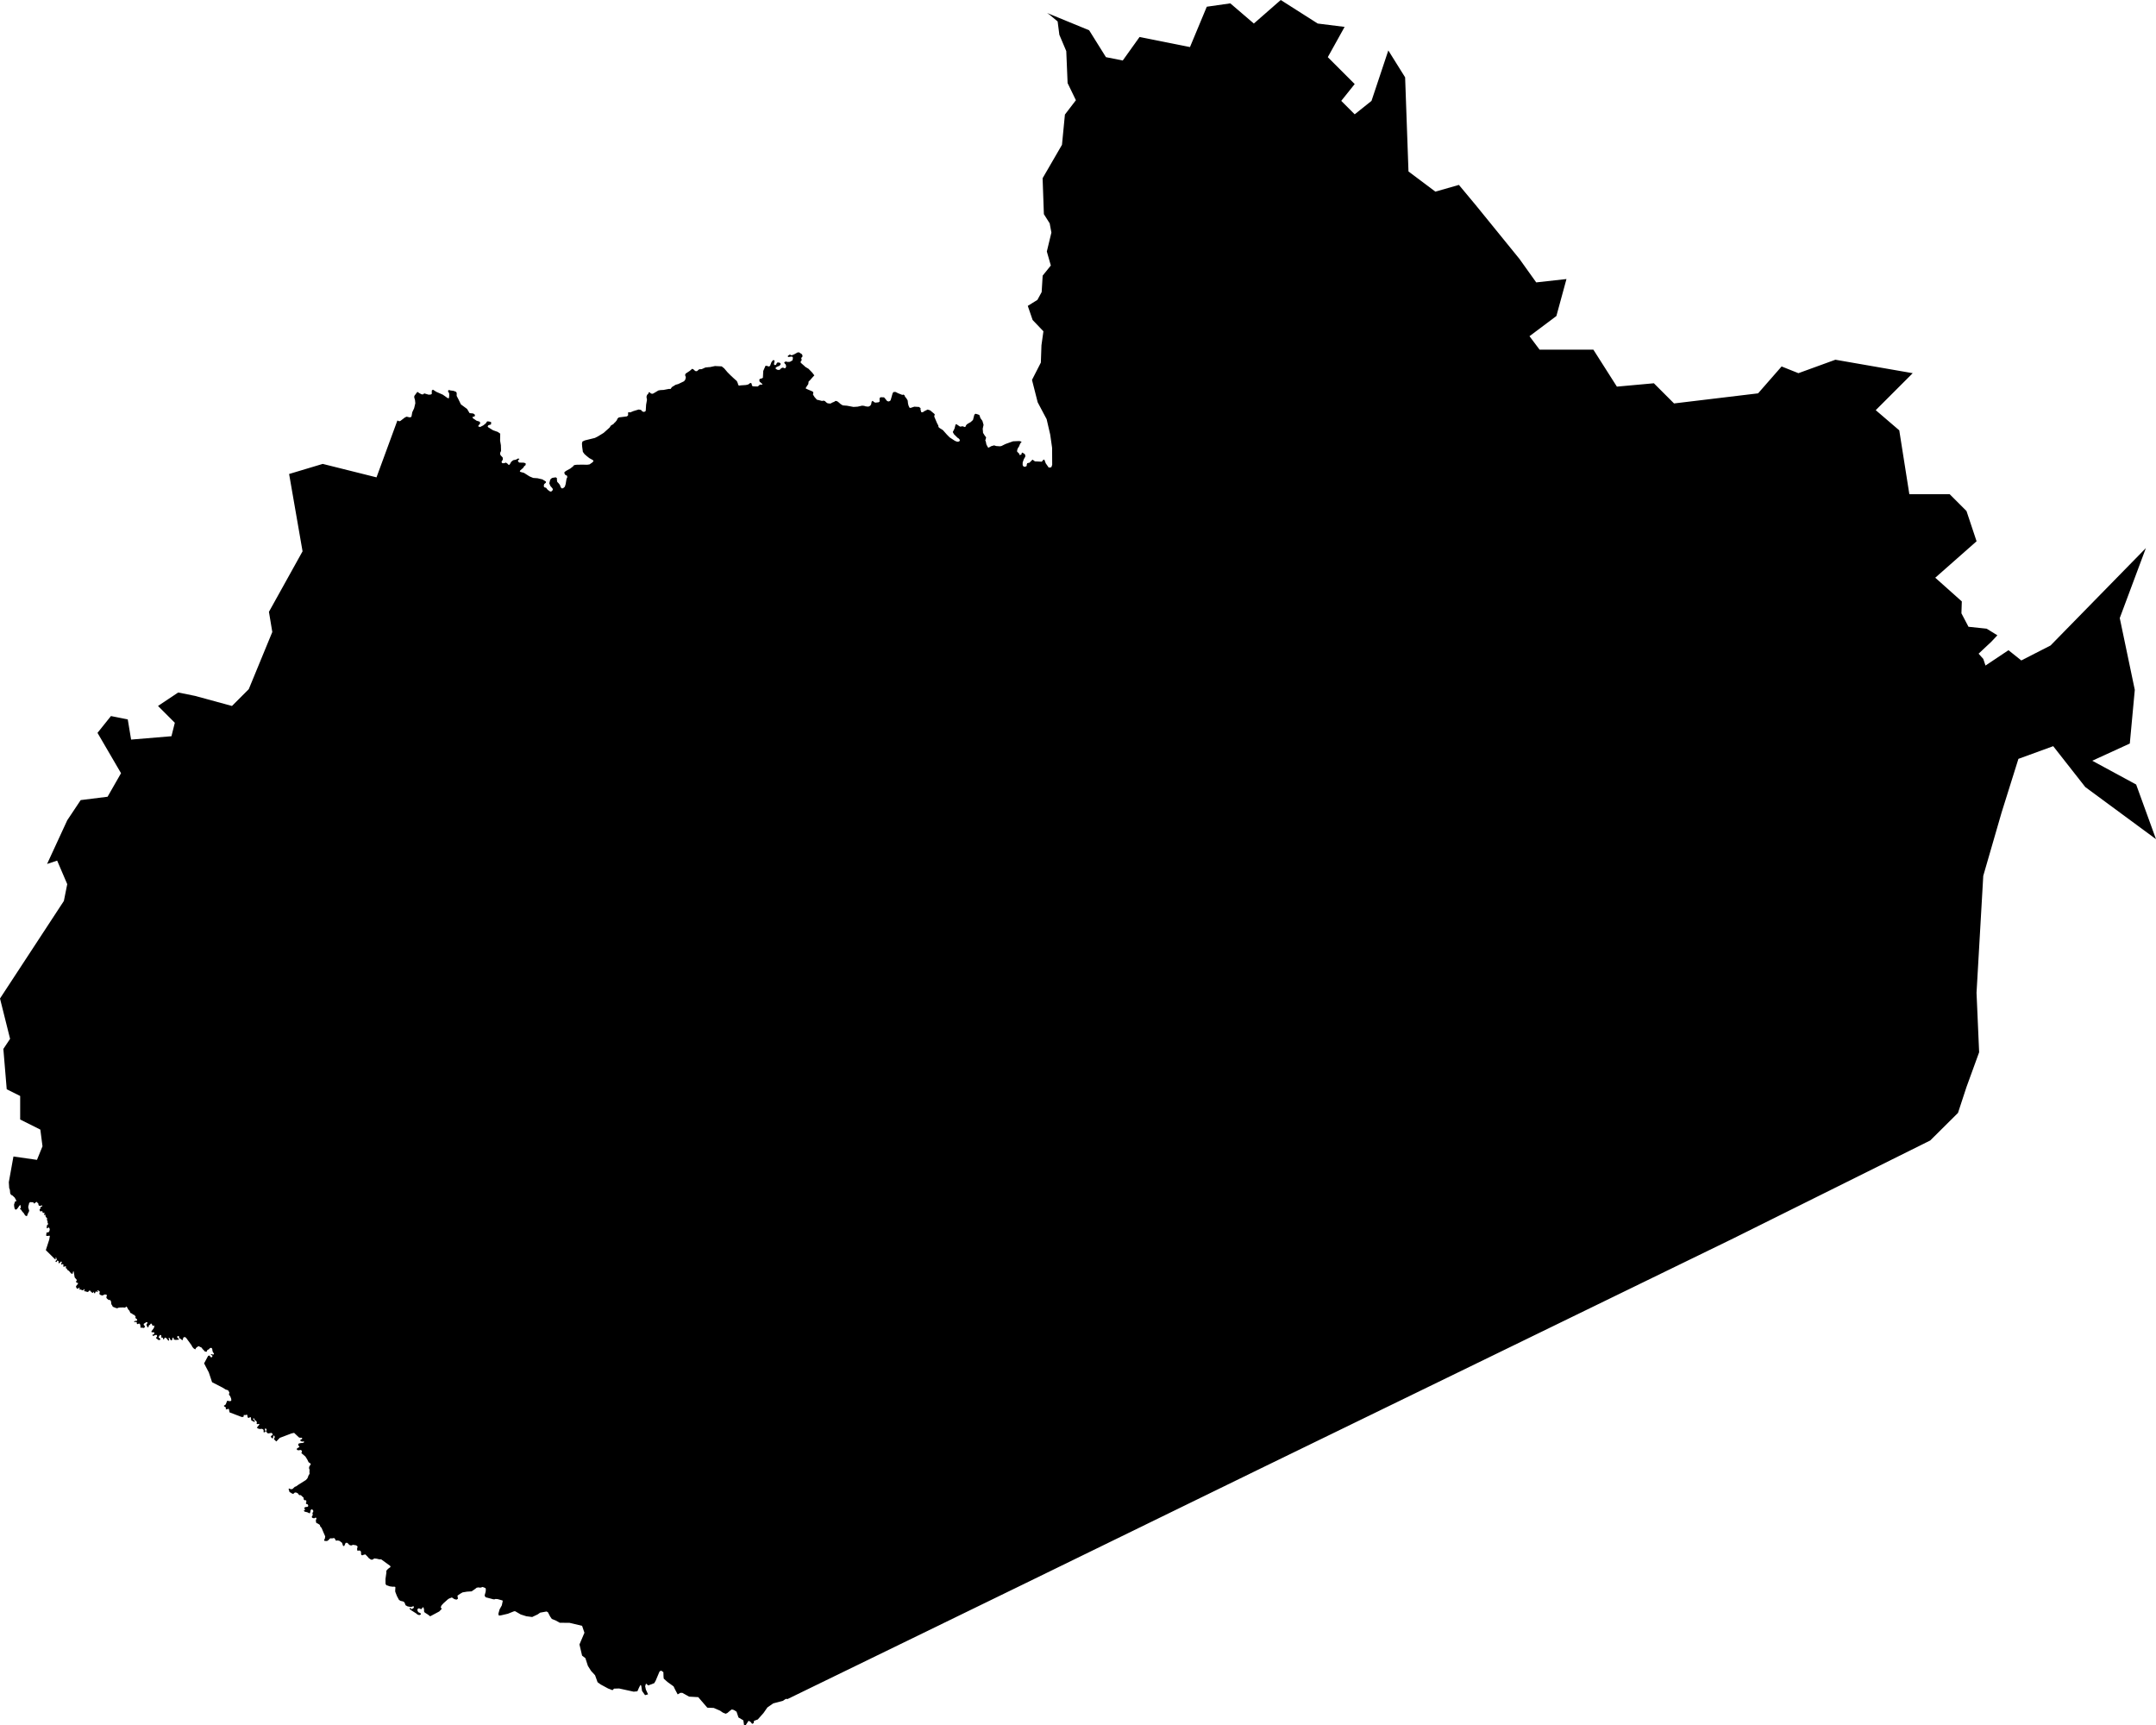 <?xml version="1.0" encoding="UTF-8" standalone="no"?>
<svg version="1.1" id="svg2" width="1000" height="800.143" viewBox="0 0 1000 800.143"
   xmlns="http://www.w3.org/2000/svg" xmlns:svg="http://www.w3.org/2000/svg">
   <defs id="defs6" />
   <path class="neighborhood"
      d="M 967.136,364.961 1000,389.18 l -9.207,-25.349 -20.358,-11.026 17.414,-7.977 2.312,-24.898 -6.972,-33.292 12.115,-32.458 -44.223,45.18 -13.561,6.935 -5.948,-4.752 -10.659,7.118 -1.016,-3.064 -2.184,-2.441 5.941,-5.577 2.775,-2.945 -4.973,-3.07 -8.433,-0.887 -3.272,-6.249 0.181,-5.506 -12.32,-10.993 19.166,-16.903 -4.677,-14.032 -7.796,-7.796 h -18.71 l -4.677,-29.624 -10.914,-9.355 17.151,-17.151 -35.861,-6.237 -17.151,6.237 -7.796,-3.118 -10.914,12.473 -38.979,4.678 -9.355,-9.355 -17.151,1.559 -10.914,-17.151 h -24.947 l -4.677,-6.237 12.473,-9.355 4.678,-17.151 -14.032,1.559 -7.796,-10.914 -20.269,-24.947 -7.796,-9.355 -10.914,3.118 -12.473,-9.355 -1.559,-43.657 -7.796,-12.473 -7.796,23.387 -7.796,6.237 -6.237,-6.237 6.237,-7.796 L 615.863,26.506 623.658,12.473 611.185,10.914 594.034,0 581.561,10.914 570.647,1.559 l -10.914,1.559 -7.796,18.71 -23.387,-4.677 -7.796,10.914 -7.796,-1.559 -7.233,-11.577 -0.563,-0.896 -19.487,-8.001 1.261,0.895 3.616,3.018 0.801,6.183 3.203,7.568 0.62,14.839 3.848,7.939 -5.096,6.648 -1.361,14.026 -8.988,15.505 0.594,16.665 2.686,4.255 0.801,4.278 -2.118,8.778 1.854,6.498 -3.787,4.696 -0.469,7.629 -1.969,3.62 -4.469,2.782 2.25,6.551 5.004,5.232 -0.91,6.464 -0.281,8.047 -4.108,8.039 2.639,10.387 4.156,7.836 1.656,7.148 0.875,6.131 0.028,5.917 0.014,1.966 -0.418,1.149 -1.186,0.129 -1.394,-1.993 -0.64,-1.714 -0.459,0.091 -0.74,0.888 -1.825,-0.098 -0.54,-0.021 -0.784,-0.03 -1.149,-0.813 -1.331,1.35 -0.022,0.174 -0.299,-0.139 -0.384,0.219 -0.255,0.037 -0.104,-0.063 -0.261,0.69 -0.035,0.634 -0.52,0.345 -0.417,0.05 -0.336,-0.035 -0.319,-0.227 -0.167,-0.298 -0.119,-0.212 0.01,-1.191 0.5,-1.459 0.718,-1.283 0.001,-0.403 -0.146,-0.618 -0.541,-0.441 -0.708,-0.409 -0.288,0.236 -0.054,0.556 -0.232,0.117 -0.522,0.286 -0.148,-0.091 -0.056,-0.207 -0.304,-0.591 -0.421,-0.367 -0.373,-0.377 0.012,-0.681 0.108,-0.302 0.211,-0.589 0.553,-0.81 0.332,-0.846 0.399,-0.798 0.4,-0.36 -0.043,-0.239 -0.754,-0.253 -0.534,-0.004 -0.32,-0.001 -2.255,0.096 -3.52,1.26 -0.88,0.44 -0.959,0.48 -0.713,0.138 -0.872,-0.062 -0.877,-0.064 -0.958,-0.305 -1.303,0.365 -1.297,0.719 -0.3,-0.212 -0.686,-1.298 -0.24,-1.207 -0.29,-0.839 0.123,-0.12 0.293,-1.099 -0.727,-0.976 -0.7,-1.137 -0.07,-0.928 -0.087,-0.984 0.393,-1.798 -0.524,-1.828 -0.949,-1.322 -0.428,-1.341 -0.602,-0.319 -1.274,-0.353 -0.499,0.455 -0.643,2.449 -1.044,0.967 -1.246,0.698 -0.573,0.405 -0.389,0.485 -0.218,0.564 -0.285,0.16 -1.12,-0.383 -0.563,0.133 -0.58,0.033 -1.699,-1.132 -0.379,0.23 -0.458,1.83 -0.807,1.597 0.526,0.987 1.691,1.681 0.502,0.302 0.436,0.496 0.127,0.416 -0.164,0.294 -0.109,0.109 -0.089,0.089 -0.642,0.129 -0.405,-0.065 -0.862,-0.337 -2.473,-1.611 -1.271,-1.294 -1.855,-2.085 -0.586,-0.372 -1.175,-0.744 -0.287,-0.396 -0.079,-0.62 -0.6,-1.126 -0.805,-1.895 -0.481,-1.145 0.236,-1.076 -2.118,-1.781 -1.181,-0.372 -1.671,0.817 -0.334,0.297 -0.261,0.085 -0.183,0.06 -0.39,7.7e-4 -0.172,-0.207 -0.297,-1.072 0.053,-0.609 -0.734,-0.578 -2.181,-0.128 -1.739,0.567 -0.445,-0.055 -0.161,-0.296 -0.295,-0.592 -0.106,-0.384 -0.169,-0.624 -0.038,-0.318 -0.03,-0.251 -0.108,-0.953 -0.625,-1.027 -0.563,-0.645 -0.346,-0.789 -0.424,-0.242 -0.354,0.127 -0.354,-0.049 -1.807,-0.71 -1.117,-0.583 -0.987,0.021 -0.402,0.572 -0.843,2.977 -0.302,0.571 -0.755,0.281 -0.326,-0.113 -0.347,-0.121 -0.758,-0.96 -0.652,-0.744 -1.645,-0.031 -0.43,0.455 0.021,1.529 -0.436,0.341 -1.564,0.178 -0.662,-0.317 -0.546,-0.541 -0.471,0.377 -0.266,1.343 -0.266,0.31 -0.157,0.273 -0.838,0.405 -1.224,-0.121 -0.752,-0.246 -0.948,-0.088 -2.063,0.463 -1.93,0.122 -3.046,-0.57 -0.792,-0.051 -1.127,-0.099 -0.926,-0.556 -1.3,-1.117 -0.614,-0.335 -0.578,-0.043 -0.57,0.404 -0.845,0.327 -0.82,0.463 -0.742,-0.016 -0.392,-0.07 -0.4,-0.102 -0.595,-0.449 -0.494,-0.513 -0.656,-0.189 -0.69,0.147 -1.592,-0.416 -0.786,-0.166 -1.094,-1.234 -0.377,-0.604 -0.348,-0.558 0.162,-0.988 -0.307,-0.409 -2.561,-1.094 -0.641,-0.306 0.078,-0.421 1.1,-1.644 0.15,-1.175 0.643,-0.602 1.221,-1.402 0.784,-0.845 -0.958,-1.263 -1.708,-1.769 -1.557,-0.938 -0.331,-0.345 -1.738,-1.536 -0.055,-0.568 0.536,-0.75 -0.262,-0.593 0.11,-0.448 0.527,-0.636 -0.256,-0.913 -1.459,-0.954 -0.756,0.122 -0.872,0.509 -0.701,0.389 -1.082,0.395 -0.665,-0.307 -0.338,0.025 -0.782,0.615 0.205,0.455 1.742,-0.244 0.489,0.515 -0.2,1.249 -1.21,0.705 -1.155,0.042 -0.606,-0.194 -0.647,0.164 -0.25,0.317 0.241,0.461 0.492,0.503 0.17,0.865 -0.135,0.405 -0.21,0.321 -0.295,0.13 -0.451,-0.21 -0.545,-0.108 -0.649,0.273 -0.735,0.733 -0.398,0.059 -0.715,-0.095 -0.534,-0.338 -0.228,-0.209 0.022,-0.317 0.315,-0.326 0.742,-0.378 0.579,-0.168 0.396,-0.366 0.308,-0.45 -0.07,-0.365 -0.383,-0.341 -0.478,-0.081 -0.544,-0.034 -0.33,0.325 -0.305,0.643 -0.23,0.188 -0.324,0.07 -0.299,-0.158 -0.151,-0.246 0.012,-0.27 0.255,-1.045 -0.025,-0.37 -0.27,-0.208 -0.439,0.004 -0.712,0.939 -0.635,1.699 -0.554,0.319 -0.946,-0.318 -0.619,-0.024 -1.034,2.384 -0.17,3.171 -0.644,0.352 -0.547,0.07 -0.461,0.369 0.075,0.949 1.324,1.138 -0.004,0.185 -0.121,0.137 -0.674,-0.047 -0.439,0.091 -0.454,0.457 -0.505,0.345 -1.889,-0.053 -0.506,-0.14 -0.245,-0.222 -0.027,-0.414 -0.225,-0.676 -0.468,-0.163 -0.989,0.73 -1.091,0.256 -2.42,0.159 -0.392,0.077 -0.317,0.02 -0.314,-0.159 -0.116,-0.207 -0.204,-0.741 -0.425,-0.981 -1.393,-1.237 -1.54,-1.439 -1.421,-1.43 -1.517,-1.785 -1.16,-0.926 -1.998,-0.1 -1.107,-0.055 -2.327,0.485 -0.602,0.031 -1.532,0.164 -1.725,0.772 -0.817,0.016 -0.419,0.087 -0.909,0.793 -0.589,0.053 -0.627,-0.405 -0.473,-0.483 -0.573,-0.232 -1.097,0.942 -1.945,1.297 -0.253,0.672 0.361,0.965 -0.225,1.089 -0.61,0.81 -2.67,1.285 -1.243,0.355 -1.719,1.066 -0.594,0.849 -0.875,0.008 -2.42,0.468 -1.367,0.06 -1.006,0.18 -2.367,1.409 -0.52,0.141 -0.118,-0.033 -0.483,-0.135 -0.673,-0.616 -0.303,0.127 -0.281,0.695 -0.503,0.451 -0.276,0.905 0.233,1.412 -0.403,2.245 -0.172,2.799 -0.251,0.328 -0.606,0.225 -0.689,-0.202 -0.479,-0.556 -0.253,-0.183 -0.969,-0.184 -0.448,0.133 -1.927,0.573 -1.577,0.642 -0.735,-0.104 -0.254,0.19 0.022,1.236 -0.4,0.382 -0.141,0.134 -1.962,0.257 -1.662,0.209 -0.382,0.181 -0.465,0.534 -0.194,0.571 -0.773,0.933 -0.534,0.468 -0.229,0.337 -0.276,0.191 -0.94,0.544 -0.66,0.985 -0.762,0.681 -1.985,1.775 -2.442,1.5 -1.586,0.832 -4.653,1.14 -1.141,0.524 -0.23,0.954 0.103,1.496 0.323,2.348 0.756,1.046 1.03,0.902 1.206,0.956 1.655,0.911 0.281,0.449 -0.434,0.573 -1.412,0.982 -1.106,0.159 -2.297,-0.051 -2.741,0.055 -1.033,0.187 -0.483,0.589 -1.279,1 -1.941,1.066 -0.725,0.543 -0.064,0.54 0.365,0.704 0.899,0.485 0.095,0.682 -0.348,0.724 -0.075,0.415 -0.329,1.995 -0.37,1.229 -0.657,0.605 -0.649,0.258 -0.625,-0.555 -0.355,-1.082 -0.676,-0.862 -0.576,-0.59 -0.17,-1.072 0.059,-0.596 -0.57,-0.437 -1.532,0.237 -0.589,0.329 -0.466,0.548 -0.418,1.654 0.49,1.21 1.032,1.199 0.131,0.669 -0.653,0.693 -0.585,0.058 -0.793,-0.553 -0.372,-0.259 -0.727,-0.919 -0.896,-0.284 -0.192,-0.613 0.191,-0.834 0.763,-0.627 0.086,-0.503 -1.655,-1.047 -2.278,-0.536 -2.013,-0.142 -1.703,-0.716 -2.573,-1.638 -1.601,-0.428 -0.329,-0.208 0.219,-0.517 1.304,-1.11 0.598,-0.9 0.376,-0.272 0.222,-0.223 -0.01,-0.774 -0.828,-0.284 -2.141,-0.056 -0.316,-0.273 -0.205,-0.22 -0.086,-0.48 0.661,-0.633 -0.022,-0.14 -0.544,-0.148 -1.053,0.549 -1.231,0.252 -0.931,0.749 -0.634,1.122 -0.204,0.243 -0.478,-0.02 -0.426,-0.513 -0.696,-0.46 -0.938,0.271 -0.618,-0.008 -0.281,-0.131 -0.224,-0.483 0.626,-1.112 -0.085,-0.926 -0.942,-0.991 -0.236,-0.572 0.032,-0.625 0.379,-0.823 -10e-4,-0.558 -0.058,-2.084 -0.373,-2.164 0.008,-0.369 0.056,-2.861 -1.122,-0.794 -2.24,-0.797 -2.211,-1.373 -0.27,-0.425 0.364,-0.522 0.411,-0.125 0.791,-0.239 0.073,-1.063 -0.912,-0.29 -0.929,-0.084 -0.689,0.984 -1.181,0.929 -1.46,0.733 -0.935,-0.384 1.059,-1.377 -0.3,-0.743 -1.417,-0.43 -1.134,-0.779 -0.469,-0.266 -0.359,-0.694 0.701,-0.135 0.524,-0.346 -0.099,-0.624 -0.752,-0.516 -1.653,-0.159 -1.164,-1.94 -2.867,-2.115 -1.198,-2.474 -0.763,-1.456 0.012,-1.406 -0.415,-0.565 -1.199,-0.409 -1.129,-0.13 -0.859,-0.212 -0.309,0.145 -0.106,0.549 0.495,0.726 0.065,1.064 -0.131,1.266 -0.521,0.047 -0.499,-0.354 -1.84,-1.294 -3.011,-1.318 -1.572,-1.014 -0.519,0.419 -0.014,1.586 -0.422,0.248 -0.996,0.092 -2.058,-0.597 -0.585,0.447 -0.616,-0.01 -1.052,-0.526 -0.943,-0.643 -1.411,1.886 -0.058,0.67 0.363,1.236 0.145,1.509 -0.547,2.312 -0.869,1.852 -0.345,1.917 -0.331,0.399 -0.65,0.04 -1.265,-0.303 -0.822,0.369 -2.059,1.583 -0.54,0.188 -0.353,-0.146 -0.532,-0.22 -9.686,26.368 -24.45,-6.113 -0.274,-0.069 -0.222,-0.056 -15.592,4.678 6.237,35.861 -15.592,28.065 1.332,7.994 0.227,1.361 -10.914,26.506 -7.796,7.796 -17.151,-4.677 -7.796,-1.559 -9.355,6.237 7.796,7.796 -1.559,6.237 -18.71,1.559 -1.559,-9.355 -7.796,-1.559 -6.237,7.796 10.914,18.71 -6.237,10.914 -12.473,1.559 -6.237,9.355 -9.355,20.269 4.677,-1.559 4.677,10.914 -1.559,7.796 L 0,463.069 l 4.677,18.71 -3.118,4.677 1.559,18.71 6.237,3.118 v 10.914 l 9.355,4.677 1.003,7.732 -2.562,6.301 -10.914,-1.559 -2.145,11.91 0.025,0.403 0.145,2.348 0.31,0.754 0.135,1.462 0.12,0.449 0.435,0.556 0.347,0.08 0.527,0.428 0.209,0.256 0.363,0.277 0.34,0.542 0.594,1.113 -0.021,0.146 -0.526,-0.014 -0.219,0.486 -0.152,0.449 -0.211,0.648 0.053,0.758 0.099,0.571 0.141,0.592 0.228,0.292 0.307,0.169 0.517,-0.301 0.429,-0.524 0.622,-0.896 0.274,-0.308 0.281,-0.115 0.073,0.008 0.035,0.512 0.053,0.554 -0.077,0.398 -0.315,0.196 0.029,0.176 0.351,0.152 0.258,0.292 0.161,0.276 0.173,0.267 0.633,0.751 0.222,0.174 0.238,0.468 0.289,0.433 0.458,0.427 0.544,-0.081 0.102,-0.328 0.004,-0.17 0.225,-0.381 0.084,-0.4 0.276,-0.382 0.255,-0.701 -0.201,-0.736 -0.251,-0.887 0.121,-0.715 0.171,-0.516 0.088,-0.46 0.095,-0.351 0.499,-0.352 1.029,0.088 0.523,0.108 0.088,0.452 0.355,-0.068 0.243,-0.288 0.485,-0.244 0.134,-0.152 0.206,0.027 0.162,0.337 0.238,0.108 0.213,0.208 0.13,0.744 0.23,0.324 0.518,0.1 0.314,-0.02 0.364,-0.208 0.242,0.032 0.1,0.224 -0.192,0.264 -0.498,0.156 -0.163,0.096 -0.008,0.417 0.022,0.227 -0.251,0.284 -0.18,0.284 -0.016,0.144 0.094,0.209 0.159,0.328 0.153,0.159 0.263,-0.04 0.217,-0.128 0.277,0.004 0.171,0.164 0.067,0.224 -0.05,0.189 0.307,0.221 0.223,0.038 0.226,-0.121 0.159,0.109 0.056,0.197 -0.056,0.203 -0.19,0.239 0.048,0.317 0.333,-0.05 0.303,0.04 0.188,0.092 -0.192,0.186 -0.038,0.224 0.117,0.232 0.268,0.412 0.372,0.376 0.063,0.1 -0.075,0.364 -0.042,0.28 0.293,0.699 0.029,0.478 -0.025,0.258 0.309,0.432 -0.065,0.19 -0.082,0.114 -0.222,0.114 -0.171,0.182 -0.016,0.172 -0.121,0.436 -0.029,0.708 0.192,0.192 0.28,-0.152 0.406,-0.328 0.247,0.216 0.293,0.564 -0.121,0.807 -0.15,0.292 -0.197,0.284 -0.301,0.18 -0.615,0.008 -0.184,0.228 0.1,0.172 -0.05,0.152 -0.111,0.14 -0.014,0.66 0.075,0.288 0.636,-0.024 0.309,0.024 0.318,-0.176 0.351,0.208 -0.301,1.687 -1.574,4.854 4.069,4.043 0.256,0.225 0.292,-0.06 -0.126,-0.708 0.315,-0.06 0.292,1.085 -0.647,0.558 0.174,0.384 0.284,0.06 0.244,-0.301 0.213,-0.445 0.552,0.354 -0.039,0.874 0.379,0.075 0.812,-0.821 0.394,0.218 -0.355,0.806 0.205,0.445 0.237,0.008 0.315,-0.384 0.292,0.354 -0.063,0.904 0.221,0.105 1.001,-0.294 -0.031,0.889 0.229,0.234 0.284,0.008 0.047,0.497 0.907,0.61 0.962,1.146 0.678,0.219 0.268,-1.085 0.239,-0.126 0.486,2.861 1.041,1.206 -0.363,0.573 -0.047,0.354 0.229,0.219 0.765,0.301 -0.237,0.445 -0.781,0.95 0.142,0.761 0.52,0.43 0.345,-0.1 0.317,-0.393 0.39,0.181 -0.073,0.432 -0.413,0.261 0.903,-0.037 0.764,0.346 0.446,0.016 0.262,-0.544 0.379,0.165 -0.201,0.559 0.067,0.245 0.831,0.149 0.585,0.24 0.53,-0.218 0.597,-0.677 0.245,0.506 0.597,0.394 0.251,0.41 h 0.245 l 0.519,-0.602 0.084,0.639 0.452,0.144 0.379,-0.858 0.429,0.026 0.329,0.293 0.234,-0.171 -0.279,-0.597 0.284,-0.107 0.814,0.512 0.022,0.41 -0.156,0.607 0.173,0.447 0.507,0.251 0.719,0.208 1.071,-0.501 0.903,0.091 0.056,0.629 -0.229,0.618 0.273,0.549 0.811,0.663 0.744,0.04 0.374,0.655 0.145,1.268 0.39,0.597 0.279,0.586 1.483,0.596 0.619,0.123 0.502,-0.266 0.909,-0.101 1.305,-0.021 0.775,0.091 0.379,-0.203 0.344,-0.352 0.487,0.65 0.307,0.677 0.619,0.661 0.407,0.98 0.781,0.357 0.407,0.389 0.753,0.287 0.563,0.8 -0.201,0.485 0.362,0.32 0.468,0.384 0.033,0.56 -1.277,0.277 -0.128,0.282 0.19,0.17 0.675,-0.106 0.329,0.106 0.111,0.821 0.273,0.117 0.703,-0.293 0.424,0.24 0.237,0.811 -0.031,0.841 0.468,0.064 0.39,-0.032 0.574,0.144 0.463,-0.149 0.223,-0.687 -0.53,-0.517 -0.078,-0.533 1.293,-0.863 0.379,0.117 0.139,0.362 -0.424,0.442 -0.073,0.453 0.385,0.751 0.095,0.325 0.346,-0.027 0.312,-0.9 0.474,-0.277 0.413,-0.57 0.368,0.133 0.468,0.916 0.329,0.032 0.276,-0.188 0.14,0.006 0.014,0.178 -0.058,0.498 -0.133,0.498 -1.204,1.668 0.206,0.325 0.953,-0.016 0.176,0.099 0.058,0.226 0.04,0.224 -0.102,0.176 -0.307,0.293 -0.541,0.133 0.16,0.377 0.247,0.191 0.591,-0.262 0.312,-0.163 0.295,-0.051 0.231,-0.021 0.257,0.131 0.153,0.452 -0.156,0.294 -0.29,0.374 -0.042,0.21 0.125,0.21 0.602,0.4 0.184,0.146 0.126,0.186 0.471,-0.056 0.396,-0.064 0.028,-0.368 -0.17,-0.298 -0.555,-0.33 -0.022,-0.234 0.065,-0.291 0.25,-0.161 0.125,-0.353 0.142,-0.193 0.284,-0.029 0.226,0.155 0.185,0.332 -0.039,0.218 -0.131,0.298 0.151,0.216 0.142,-0.024 0.418,0.048 0.215,0.334 -0.028,0.202 0.117,0.264 0.114,-0.032 0.218,-0.081 0.167,-0.195 0.092,-0.427 0.304,-0.069 0.312,0.131 0.359,0.232 0.365,0.58 0.532,0.516 0.254,-0.26 -0.224,-0.905 0.094,-0.234 0.256,0.073 0.233,0.277 0.107,0.341 0.229,0.357 0.379,0.197 0.167,-0.075 0.088,-0.139 0.154,-0.462 0.109,-0.494 0.098,-0.1 0.115,-0.02 0.159,0.062 0.124,0.141 0.029,0.38 0.095,0.284 0.128,0.052 0.237,0.052 0.583,0.104 0.571,-0.095 0.532,0.005 0.273,-0.167 -0.046,-0.216 -0.146,-0.208 -0.452,-0.249 -0.079,-0.189 -0.079,-0.341 0.176,-0.269 0.209,-0.093 0.205,-0.037 0.18,0.086 0.09,0.276 0.065,0.487 0.136,0.198 0.161,0.11 0.564,0.325 0.248,0.215 0.207,0.278 0.307,-0.122 0.312,-1.12 0.152,-0.058 0.227,-0.122 0.333,-0.052 0.414,0.253 0.183,0.143 2.453,3.367 0.397,0.788 0.583,0.688 0.518,0.338 0.23,0.112 0.221,-0.126 0.036,-0.422 0.15,-0.073 0.36,-0.316 0.66,-0.456 0.341,-0.03 0.404,0.278 0.547,0.238 0.223,0.097 0.469,0.653 0.418,0.461 0.382,0.331 0.173,0.314 0.748,0.214 0.242,-0.1 0.142,-0.564 0.438,-0.325 0.505,-0.229 0.256,-0.41 0.488,-0.213 0.506,0.105 0.236,0.58 0.077,0.732 0.258,0.692 0.095,0.086 0.118,0.107 0.246,0.562 -0.243,0.237 -0.477,-0.029 -0.556,-0.178 -0.203,0.35 0.725,0.35 -1.6e-4,0.376 -0.211,0.362 -0.483,0.05 -0.281,-0.309 -0.319,-0.466 -0.292,-0.039 -0.427,0.216 -1.834,3.421 2.184,4.203 1.515,4.537 4.951,2.543 1.299,0.831 0.327,0.101 0.472,0.129 0.462,0.239 0.52,0.962 -0.216,0.917 0.627,0.861 0.38,0.973 0.127,0.751 -0.229,0.394 -0.668,0.085 -0.68,-0.171 -0.397,0.013 -0.148,0.412 -0.513,1.271 -0.481,0.353 -0.399,0.278 0.273,0.353 0.523,0.287 0.175,0.264 v 0.168 0.104 l -0.085,0.248 0.058,0.167 0.464,0.067 0.771,-0.309 0.215,0.279 0.27,1.402 5.56,2.125 0.543,0.029 0.363,-0.128 0.095,-0.202 0.01,-0.586 0.291,-0.022 0.317,0.066 0.282,-0.059 0.314,-0.122 0.469,0.086 0.157,1.171 0.54,0.23 0.582,-0.361 0.379,0.085 0.173,1.4 1.497,0.774 0.208,-0.315 -0.899,-1.117 0.335,-0.416 0.523,0.956 0.688,0.464 0.265,0.575 -0.153,0.592 0.264,0.253 0.902,-0.136 0.142,0.284 -1.184,1.469 0.634,0.439 0.638,0.179 1.189,-0.07 0.595,0.388 0.122,0.586 -0.106,0.485 0.454,0.181 0.486,-0.31 -0.302,-1.286 0.384,-0.263 0.445,0.484 -0.288,1.01 0.913,0.874 1.605,-0.26 0.117,0.05 0.197,0.134 0.246,0.44 -0.082,0.416 -0.782,0.428 0.189,0.643 0.734,0.546 0.372,-1.486 0.452,0.286 0.061,0.707 -0.369,0.711 1.121,1.11 1.619,-1.686 5.438,-2.062 1.207,-0.26 2.209,2.086 0.465,0.185 0.815,-0.024 0.199,0.144 0.045,0.126 -0.037,0.313 -0.362,0.177 -0.303,0.148 -0.137,0.156 -0.004,0.241 0.07,0.153 0.319,0.202 0.467,0.146 0.528,-0.075 0.162,-0.012 0.135,0.049 0.038,0.192 -0.038,0.167 -0.112,0.144 -0.302,0.112 -0.368,0.082 -0.479,-4.7e-4 -0.908,0.157 -0.302,0.148 -0.169,0.213 -0.05,0.264 0.176,0.447 0.394,0.474 -0.016,0.216 -0.237,0.089 -0.742,0.437 -0.252,0.345 0.198,0.455 0.768,0.147 0.752,-0.182 0.644,0.309 0.041,0.532 -0.187,0.455 0.014,0.263 0.683,0.531 1.148,0.997 0.887,1.453 0.568,1.166 0.832,0.567 0.124,0.149 0.053,0.218 -0.469,0.709 -0.213,0.334 -0.143,0.723 0.261,0.824 -0.057,0.856 0.064,0.984 -0.564,0.907 -0.169,0.609 -0.332,0.681 -0.7,0.729 -3.238,2.021 -1.231,0.87 -0.636,0.232 -1.036,0.987 -0.449,0.098 -0.576,-0.03 -0.252,-0.212 -0.285,-0.052 -0.259,0.151 0.034,0.213 0.051,0.188 0.195,0.505 0.022,0.331 0.279,0.322 0.446,0.211 0.464,0.341 0.455,0.179 0.288,-0.015 0.526,-0.498 0.542,-0.124 0.561,0.188 0.473,0.292 0.551,0.743 0.802,0.04 0.282,0.271 0.591,0.568 0.386,0.307 0.043,0.809 0.477,0.425 0.678,-0.024 0.097,0.955 -0.215,0.25 0.074,0.446 0.728,0.258 0.259,0.435 -0.067,0.545 -0.372,0.194 -0.673,0.043 -0.571,0.23 -0.135,0.418 0.317,0.513 -0.025,0.272 -0.531,0.168 0.32,0.516 0.712,0.194 0.578,0.13 1.084,0.5 0.183,-0.127 0.183,-0.574 0.083,-0.654 0.343,-0.487 0.523,0.092 0.389,0.508 -0.018,0.641 -0.37,0.353 0.156,0.968 -0.488,0.986 0.246,0.345 0.379,0.185 0.751,0.033 0.241,-0.255 0.442,0.033 0.17,0.399 -0.298,0.687 0.026,0.655 0.186,0.671 0.747,0.33 0.847,0.554 0.269,0.815 0.57,0.61 1.091,2.567 0.602,1.349 -0.159,1.019 -0.39,0.752 0.298,0.354 1.094,0.027 0.659,-0.403 0.64,-0.713 0.352,-0.142 0.708,0.052 0.61,-0.136 0.348,-0.009 0.426,0.421 0.209,0.616 0.339,0.154 0.641,-0.095 0.629,0.139 0.367,0.148 0.394,0.336 0.637,0.466 0.494,1.458 0.508,0.035 0.684,-1.48 0.769,-0.003 0.822,0.851 0.455,0.299 0.651,0.062 0.684,-0.292 1.482,0.238 0.68,0.544 -0.237,0.969 0.043,0.843 0.243,0.135 0.839,-0.091 0.377,0.154 0.291,0.413 0.055,1.271 0.284,0.347 0.563,9.2e-4 0.264,-0.183 0.825,-0.18 0.222,0.156 0.148,0.174 0.651,0.664 0.646,0.758 1.01,0.68 0.716,-0.011 0.772,-0.558 1.17,0.135 1.172,0.285 0.859,-0.009 3.95,2.868 0.3,0.271 0.074,0.165 -0.012,0.165 -0.06,0.179 -0.285,0.202 -0.466,0.312 -0.653,0.605 -0.266,0.311 -0.209,0.427 0.05,0.633 -0.412,2.948 0.014,2.036 0.097,0.514 0.204,0.203 0.225,0.23 0.471,0.094 0.485,0.193 0.491,0.175 1.322,0.172 0.544,-0.018 0.471,0.032 0.166,0.075 0.069,0.075 0.036,0.206 -0.012,0.144 -0.084,1.437 0.055,0.435 0.773,1.989 0.936,1.729 0.701,0.46 1.072,0.244 0.42,0.157 0.384,0.405 0.237,0.57 0.157,0.433 0.056,0.186 0.2,0.146 0.277,0.146 0.179,0.114 0.224,0.125 0.805,0.183 0.892,0.126 0.829,-0.286 0.156,-0.032 0.146,0.009 0.151,0.144 10e-4,0.144 0.01,0.202 -0.089,0.249 -0.933,0.606 -0.141,-0.074 -0.084,-0.074 -0.072,-0.198 -0.092,-0.141 -0.189,-0.051 -0.182,0.023 -0.138,0.072 -0.054,0.129 0.004,0.118 0.066,0.118 0.657,0.555 2.335,1.489 0.627,0.526 0.515,0.174 0.343,0.048 0.311,-0.091 0.298,-0.198 0.1,-0.159 -0.028,-0.2 -0.433,-0.388 -0.43,-0.107 -0.398,-0.302 -0.256,-0.476 -0.111,-0.553 0.137,-0.326 0.299,-0.28 0.441,-0.018 0.423,0.189 0.282,0.121 0.342,-0.024 0.254,-0.228 0.063,-0.268 0.208,-0.248 0.289,-0.016 0.196,0.121 -0.021,0.445 0.187,0.247 0.01,0.347 -0.032,0.34 0.103,0.606 0.244,0.297 1.486,0.947 1.031,0.798 2.656,-1.416 1.553,-0.828 1.148,-1.193 -0.458,-0.715 0.268,-0.735 0.196,-0.285 0.816,-0.889 1.968,-1.763 0.36,-0.251 0.228,-0.145 1.323,-0.519 1.143,0.759 0.99,0.256 0.685,-0.416 -0.222,-1.438 1.244,-0.87 1.113,-0.64 2.076,-0.348 2.13,-0.131 1.579,-1.086 0.816,-0.641 0.264,-0.005 0.278,-0.096 0.159,0.008 1.009,0.101 1.014,-0.32 0.883,0.339 0.427,0.216 0.14,0.275 0.006,0.733 -0.062,0.638 -0.492,1.791 0.467,0.778 3.434,0.91 0.578,0.085 0.571,-0.192 0.482,0.017 0.518,0.042 2.171,0.609 0.164,0.118 0.01,0.241 -0.402,1.93 -1.04,1.874 -0.571,2.051 0.234,0.816 0.959,-0.101 3.201,-0.744 2.929,-1.166 0.496,0.006 2.553,1.487 2.591,0.827 2.727,0.353 2.56,-1.216 1.134,-0.803 2.988,-0.539 0.624,0.354 1.009,1.951 0.803,1.148 1.785,0.717 1.902,1.055 4.513,0.035 5.832,1.381 1.09,3.221 -2.307,5.425 1.217,5.183 1.529,1.161 1.159,3.586 1.49,2.357 1.838,1.99 1.165,3.239 1.455,1.054 2.031,1.098 1.374,0.742 2.062,0.798 0.717,-0.718 2.352,-0.073 6.763,1.483 1.714,-0.178 0.704,-1.586 0.7,-1.366 0.382,0.349 0.37,2.425 1.403,1.973 1.395,-0.387 -1.026,-2.214 -0.328,-1.543 0.38,-1.233 1.072,0.866 2.766,-1.052 0.659,-1.144 1.668,-3.971 0.132,-0.315 0.747,-0.396 1.033,0.716 0.061,1.966 0.097,1.036 1.73,1.542 2.847,2.062 0.634,1.332 1.263,2.379 1.195,-0.709 0.967,6.1e-4 3.144,1.748 4.232,0.238 1.061,1.234 3.148,3.658 h 0.025 l 2.954,0.109 1.972,0.854 0.954,0.413 1.322,0.916 1.285,0.509 0.794,-0.348 0.928,-0.804 0.704,-0.544 0.394,-0.305 1.004,0.267 0.559,0.36 0.652,0.42 0.903,2.683 2.257,1.332 0.33,2.204 0.709,0.119 1.383,-2.11 0.903,0.477 0.769,0.954 0.673,-0.349 0.192,-1.064 1.749,-0.642 2.652,-2.991 1.806,-2.588 2.69,-1.872 4.42,-1.156 0.04,-0.026 1.075,-0.696 0.433,-0.23 0.663,0.107 97.373,-47.393 12.398,-6.035 25.81,-12.593 14.323,-6.989 69.519,-33.923 109.735,-53.387 107.601,-52.384 1.865,-0.908 3.534,-1.757 85.723,-42.628 1.717,-0.854 0.416,-0.207 12.877,-12.779 3.924,-11.958 1.407,-3.866 4.48,-12.314 -0.46,-10.501 -0.315,-7.188 -0.433,-9.9 0.692,-12.011 2.43,-42.221 8.498,-29.359 7.804,-24.883 16.136,-5.886 14.856,18.93 z"
      data-name="Município de Itamaraju-BA" id="municipio_de_itamaraju-ba" />
</svg>